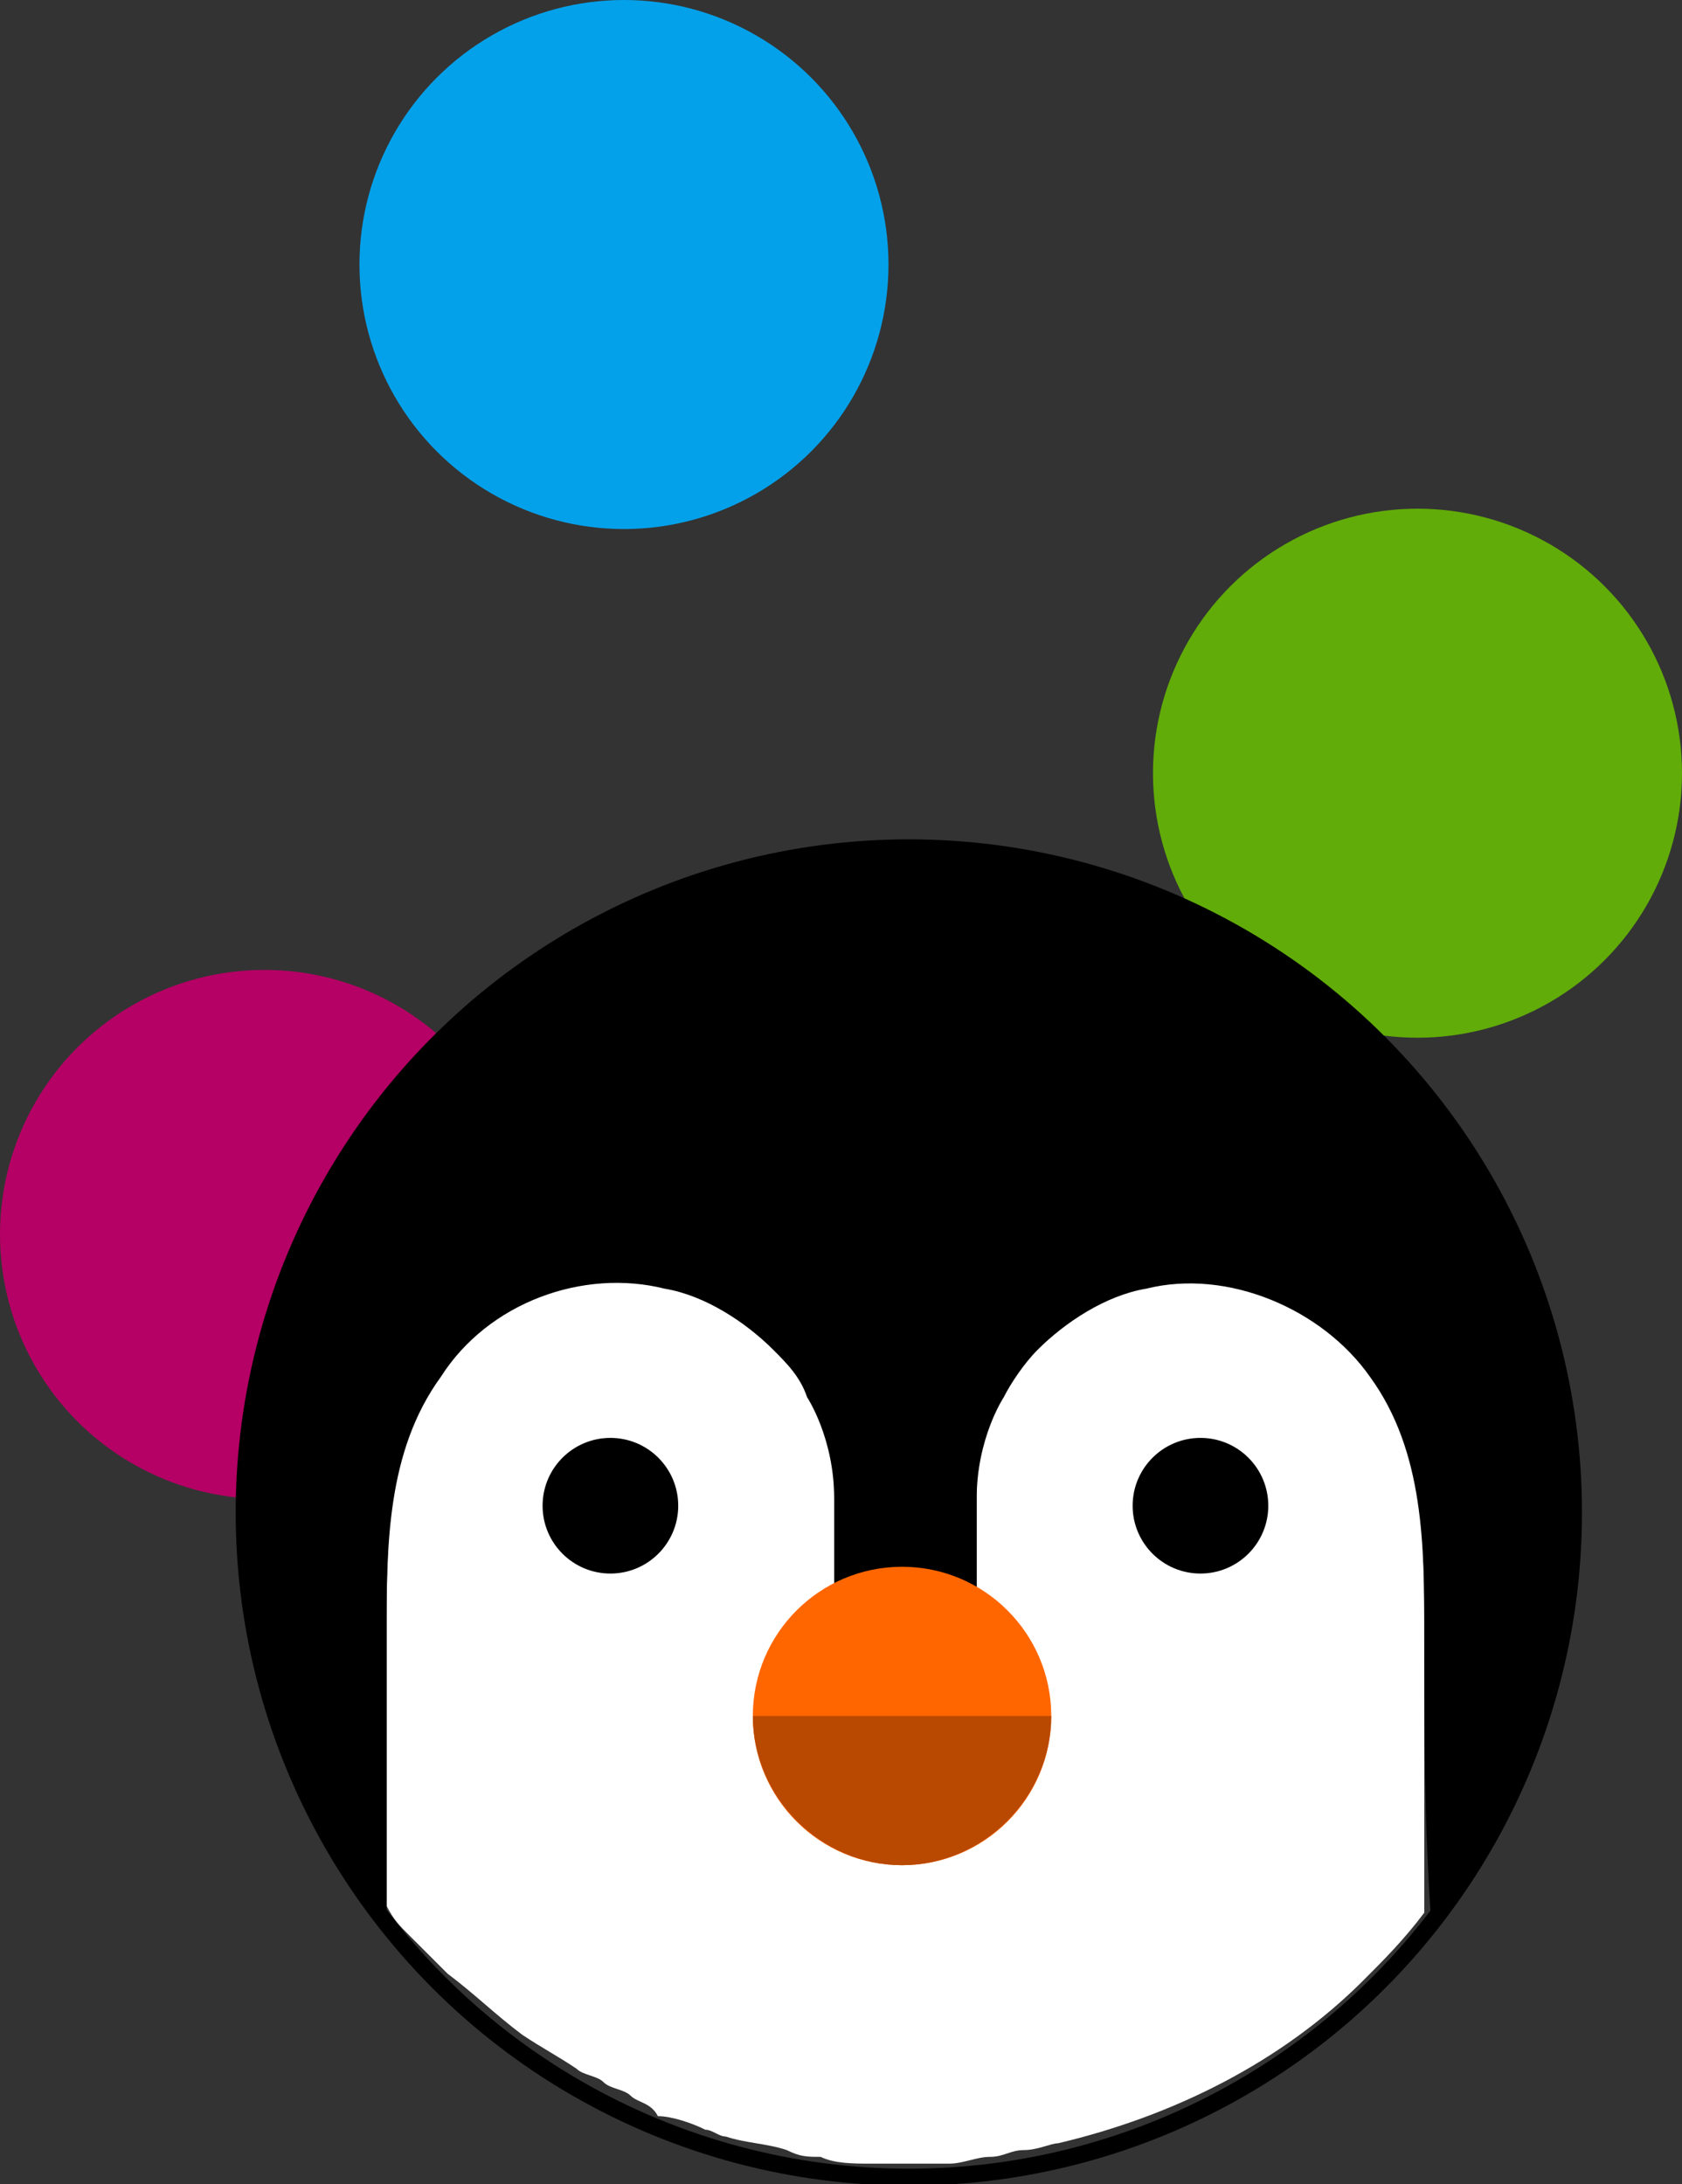 <?xml version="1.0" encoding="utf-8"?>
<!-- Generator: Adobe Illustrator 22.1.0, SVG Export Plug-In . SVG Version: 6.00 Build 0)  -->
<svg version="1.1" id="Layer_1" xmlns="http://www.w3.org/2000/svg" xmlns:xlink="http://www.w3.org/1999/xlink" x="0px" y="0px"
	 viewBox="0 0 24.8 32.2" style="enable-background:new 0 0 24.8 32.2;" xml:space="preserve">
<rect x="0" y="0" width="24.8" height="32.2" fill="#333333" stroke="none"/>
<style type="text/css">
	.st0{fill:#04A1EB;}
	.st1{fill:#61AC08;}
	.st2{fill:#B50065;}
	.st3{fill:#FFFFFF;}
	.st4{fill:#FF6600;}
	.st5{fill:#B94900;}
	.st6{fill:none;stroke:#000000;stroke-width:0.25;stroke-miterlimit:10;}
</style>
<g>
	<g>
		<circle class="st0" cx="9.2" cy="3.9" r="3.9"/>
		<circle class="st1" cx="20.9" cy="11.4" r="3.9"/>
		<circle class="st2" cx="3.9" cy="18.2" r="3.9"/>
	</g>
	<g>
		<path class="st3" d="M21,24c0,1.4,0,2.8,0,4.2l0,0c-0.3,0.4-0.6,0.7-0.9,1c-1.2,1.2-2.8,2-4.5,2.4c-0.1,0-0.3,0.1-0.5,0.1
			s-0.3,0.1-0.5,0.1s-0.4,0.1-0.6,0.1c-0.2,0-0.4,0-0.6,0c-0.2,0-0.4,0-0.6,0c-0.2,0-0.5,0-0.7-0.1c-0.2,0-0.3,0-0.5-0.1
			c-0.3-0.1-0.6-0.1-0.9-0.2c-0.1,0-0.2-0.1-0.3-0.1c-0.2-0.1-0.5-0.2-0.7-0.2C9.6,31,9.4,31,9.3,30.9c-0.1-0.1-0.3-0.1-0.4-0.2
			c-0.1-0.1-0.3-0.1-0.4-0.2C8.2,30.3,8,30.2,7.7,30c-0.4-0.3-0.7-0.6-1.1-0.9c-0.1-0.1-0.2-0.2-0.3-0.3c-0.1-0.1-0.2-0.2-0.3-0.3
			c-0.1-0.1-0.2-0.2-0.3-0.4c0-1.4,0-2.8,0-4.1c0-1.3,0-2.7,0.8-3.8c0.7-1,2.1-1.6,3.3-1.3c0.6,0.1,1.1,0.5,1.6,0.9
			c0.2,0.2,0.4,0.5,0.5,0.7c0,0,0.4,0.6,0.4,1.5c0,0.5,0,0.9,0,1.3c0,0.6,0,1.2,0,1.9c0.4,0,0.7,0,1.1,0c0.3,0,0.7,0,1,0
			c0-0.7,0-1.3,0-1.9c0-0.4,0-0.8,0-1.3c0-0.9,0.4-1.5,0.4-1.5c0.1-0.3,0.3-0.5,0.5-0.7c0.4-0.4,1-0.8,1.6-0.9
			c1.2-0.3,2.6,0.2,3.3,1.3C21,21.2,21,22.6,21,24z"/>
		<path class="st3" d="M6.6,29.3c0.3,0.3,0.7,0.6,1.1,0.9C7.3,29.9,7,29.6,6.6,29.3z"/>
		<circle class="st3" cx="9" cy="22.2" r="1"/>
		<circle cx="17.7" cy="22.2" r="1"/>
		<circle cx="9" cy="22.2" r="1"/>
		<path d="M21,24.1c0-1.3,0-2.7-0.8-3.8c-0.7-1-2.1-1.6-3.3-1.3c-0.6,0.1-1.2,0.5-1.6,0.9c-0.2,0.2-0.4,0.5-0.5,0.7
			c0,0-0.4,0.6-0.4,1.5c0,1.2,0,2,0,3.2c-0.4,0-0.7,0-1,0c-0.4,0-0.7,0-1.1,0c0-1.2,0-2,0-3.2c0-0.9-0.4-1.5-0.4-1.5
			c-0.1-0.3-0.3-0.5-0.5-0.7c-0.4-0.4-1-0.8-1.6-0.9c-1.2-0.3-2.6,0.2-3.3,1.3c-0.8,1.1-0.8,2.5-0.8,3.8c0,1.4,0,2.8,0,4.1
			c-1.3-1.7-2.1-3.7-2.1-6c0-5.4,4.4-9.8,9.8-9.8s9.8,4.4,9.8,9.8c0,2.3-0.8,4.4-2.1,6.1C21,26.9,21,25.5,21,24.1z"/>
		<circle class="st4" cx="13.3" cy="25.3" r="2.2"/>
		<path class="st5" d="M15.5,25.3c0,1.2-1,2.2-2.2,2.2s-2.2-1-2.2-2.2H15.5z"/>
		<circle class="st6" cx="13.4" cy="22.3" r="9.8"/>
	</g>
</g>
</svg>
